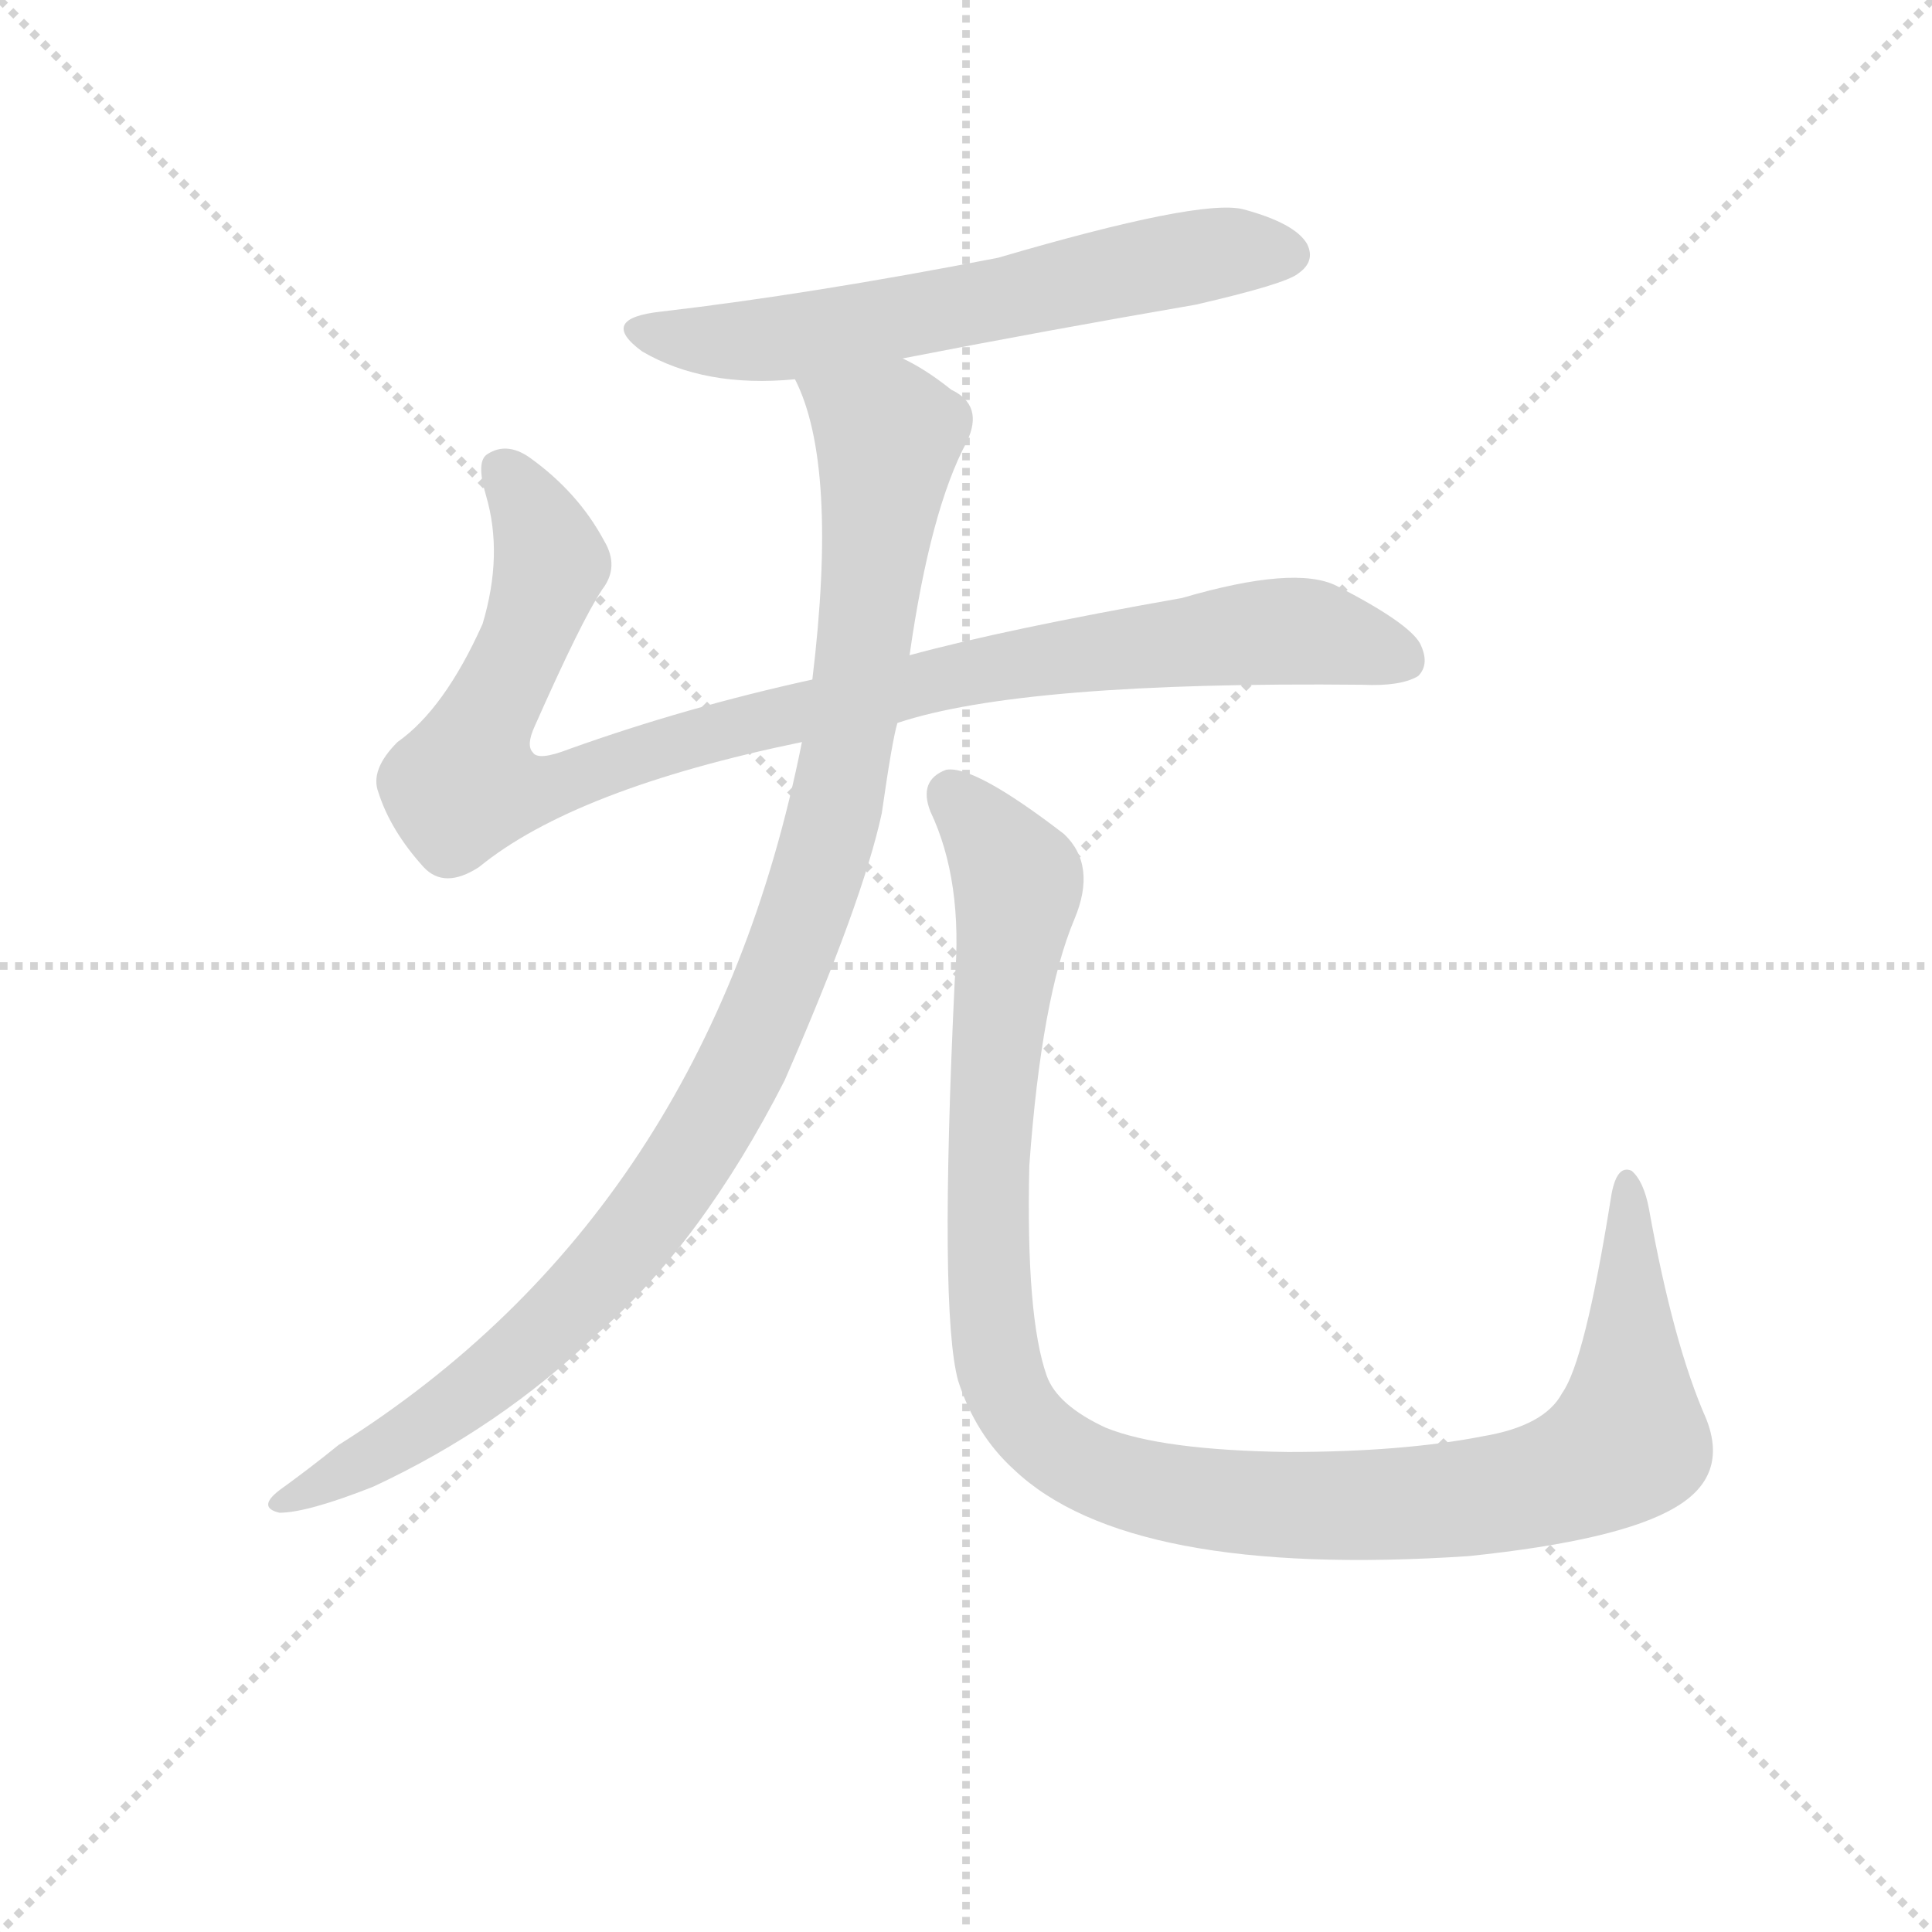 <svg version="1.1" viewBox="0 0 1024 1024" xmlns="http://www.w3.org/2000/svg">
  <g stroke="lightgray" stroke-dasharray="1,1" stroke-width="1" transform="scale(4, 4)">
    <line x1="0" y1="0" x2="256" y2="256"></line>
    <line x1="256" y1="0" x2="0" y2="256"></line>
    <line x1="128" y1="0" x2="128" y2="256"></line>
    <line x1="0" y1="128" x2="256" y2="128"></line>
  </g>
<g transform="scale(0.92, -0.92) translate(60, -900)">
   <style type="text/css">
    @keyframes keyframes0 {
      from {
       stroke: blue;
       stroke-dashoffset: 630;
       stroke-width: 128;
       }
       67% {
       animation-timing-function: step-end;
       stroke: blue;
       stroke-dashoffset: 0;
       stroke-width: 128;
       }
       to {
       stroke: black;
       stroke-width: 1024;
       }
       }
       #make-me-a-hanzi-animation-0 {
         animation: keyframes0 0.763s both;
         animation-delay: 0s;
         animation-timing-function: linear;
       }
    @keyframes keyframes1 {
      from {
       stroke: blue;
       stroke-dashoffset: 1009;
       stroke-width: 128;
       }
       77% {
       animation-timing-function: step-end;
       stroke: blue;
       stroke-dashoffset: 0;
       stroke-width: 128;
       }
       to {
       stroke: black;
       stroke-width: 1024;
       }
       }
       #make-me-a-hanzi-animation-1 {
         animation: keyframes1 1.071s both;
         animation-delay: 0.763s;
         animation-timing-function: linear;
       }
    @keyframes keyframes2 {
      from {
       stroke: blue;
       stroke-dashoffset: 1056;
       stroke-width: 128;
       }
       77% {
       animation-timing-function: step-end;
       stroke: blue;
       stroke-dashoffset: 0;
       stroke-width: 128;
       }
       to {
       stroke: black;
       stroke-width: 1024;
       }
       }
       #make-me-a-hanzi-animation-2 {
         animation: keyframes2 1.109s both;
         animation-delay: 1.834s;
         animation-timing-function: linear;
       }
    @keyframes keyframes3 {
      from {
       stroke: blue;
       stroke-dashoffset: 1149;
       stroke-width: 128;
       }
       79% {
       animation-timing-function: step-end;
       stroke: blue;
       stroke-dashoffset: 0;
       stroke-width: 128;
       }
       to {
       stroke: black;
       stroke-width: 1024;
       }
       }
       #make-me-a-hanzi-animation-3 {
         animation: keyframes3 1.185s both;
         animation-delay: 2.943s;
         animation-timing-function: linear;
       }
</style>
<path d="M 460.0 693.5 Q 542.0 709.5 629.0 724.5 Q 681.0 736.5 688.0 742.5 Q 698.0 749.5 693.0 759.5 Q 686.0 771.5 656.0 779.5 Q 631.0 785.5 515.0 751.5 Q 407.0 730.5 321.0 720.5 Q 284.0 716.5 310.0 697.5 Q 346.0 676.5 398.0 681.5 L 460.0 693.5 Z" fill="lightgray"></path> 
<path d="M 457.0 483.5 Q 529.0 507.5 725.0 505.5 Q 747.0 504.5 757.0 510.5 Q 764.0 517.5 758.0 529.5 Q 751.0 541.5 710.0 562.5 Q 686.0 574.5 621.0 555.5 Q 519.0 537.5 464.0 522.5 L 408.0 508.5 Q 335.0 492.5 268.0 468.5 Q 250.0 461.5 247.0 466.5 Q 243.0 470.5 248.0 481.5 Q 275.0 542.5 287.0 560.5 Q 297.0 573.5 288.0 588.5 Q 273.0 616.5 245.0 636.5 Q 232.0 645.5 221.0 638.5 Q 214.0 634.5 220.0 614.5 Q 230.0 580.5 218.0 540.5 Q 196.0 491.5 169.0 472.5 Q 153.0 456.5 158.0 443.5 Q 165.0 421.5 184.0 400.5 Q 196.0 387.5 216.0 400.5 Q 271.0 445.5 402.0 472.5 L 457.0 483.5 Z" fill="lightgray"></path> 
<path d="M 402.0 472.5 Q 348.0 201.5 135.0 67.5 Q 119.0 54.5 101.0 41.5 Q 88.0 31.5 101.0 28.5 Q 117.0 28.5 155.0 43.5 Q 228.0 77.5 284.0 131.5 Q 344.0 183.5 392.0 277.5 Q 437.0 380.5 448.0 431.5 Q 454.0 473.5 457.0 483.5 L 464.0 522.5 Q 476.0 606.5 497.0 645.5 Q 507.0 666.5 488.0 675.5 Q 473.0 687.5 460.0 693.5 C 434.0 709.5 388.0 709.5 398.0 681.5 Q 423.0 632.5 408.0 508.5 L 402.0 472.5 Z" fill="lightgray"></path> 
<path d="M 490.0 334.5 Q 481.0 144.5 492.0 104.5 Q 502.0 73.5 524.0 53.5 Q 590.0 -9.5 786.0 3.5 Q 873.0 12.5 905.0 31.5 Q 936.0 49.5 923.0 82.5 Q 904.0 125.5 890.0 203.5 Q 887.0 219.5 880.0 225.5 Q 871.0 229.5 868.0 209.5 Q 853.0 115.5 840.0 97.5 Q 830.0 78.5 794.0 72.5 Q 748.0 63.5 682.0 63.5 Q 609.0 64.5 577.0 77.5 Q 549.0 90.5 543.0 107.5 Q 531.0 141.5 533.0 228.5 Q 540.0 325.5 559.0 370.5 Q 572.0 401.5 553.0 419.5 Q 501.0 459.5 485.0 456.5 Q 469.0 450.5 476.0 432.5 Q 495.0 392.5 490.0 334.5 Z" fill="lightgray"></path> 
      <clipPath id="make-me-a-hanzi-clip-0">
      <path d="M 460.0 693.5 Q 542.0 709.5 629.0 724.5 Q 681.0 736.5 688.0 742.5 Q 698.0 749.5 693.0 759.5 Q 686.0 771.5 656.0 779.5 Q 631.0 785.5 515.0 751.5 Q 407.0 730.5 321.0 720.5 Q 284.0 716.5 310.0 697.5 Q 346.0 676.5 398.0 681.5 L 460.0 693.5 Z" fill="lightgray"></path>
      </clipPath>
      <path clip-path="url(#make-me-a-hanzi-clip-0)" d="M 313.0 710.5 L 335.0 704.5 L 401.0 706.5 L 613.0 749.5 L 682.0 753.5 " fill="none" id="make-me-a-hanzi-animation-0" stroke-dasharray="502 1004" stroke-linecap="round"></path>

      <clipPath id="make-me-a-hanzi-clip-1">
      <path d="M 457.0 483.5 Q 529.0 507.5 725.0 505.5 Q 747.0 504.5 757.0 510.5 Q 764.0 517.5 758.0 529.5 Q 751.0 541.5 710.0 562.5 Q 686.0 574.5 621.0 555.5 Q 519.0 537.5 464.0 522.5 L 408.0 508.5 Q 335.0 492.5 268.0 468.5 Q 250.0 461.5 247.0 466.5 Q 243.0 470.5 248.0 481.5 Q 275.0 542.5 287.0 560.5 Q 297.0 573.5 288.0 588.5 Q 273.0 616.5 245.0 636.5 Q 232.0 645.5 221.0 638.5 Q 214.0 634.5 220.0 614.5 Q 230.0 580.5 218.0 540.5 Q 196.0 491.5 169.0 472.5 Q 153.0 456.5 158.0 443.5 Q 165.0 421.5 184.0 400.5 Q 196.0 387.5 216.0 400.5 Q 271.0 445.5 402.0 472.5 L 457.0 483.5 Z" fill="lightgray"></path>
      </clipPath>
      <path clip-path="url(#make-me-a-hanzi-clip-1)" d="M 229.0 629.5 L 245.0 607.5 L 257.0 574.5 L 208.0 447.5 L 256.0 445.5 L 362.0 481.5 L 521.0 517.5 L 598.0 528.5 L 683.0 536.5 L 749.0 519.5 " fill="none" id="make-me-a-hanzi-animation-1" stroke-dasharray="881 1762" stroke-linecap="round"></path>

      <clipPath id="make-me-a-hanzi-clip-2">
      <path d="M 402.0 472.5 Q 348.0 201.5 135.0 67.5 Q 119.0 54.5 101.0 41.5 Q 88.0 31.5 101.0 28.5 Q 117.0 28.5 155.0 43.5 Q 228.0 77.5 284.0 131.5 Q 344.0 183.5 392.0 277.5 Q 437.0 380.5 448.0 431.5 Q 454.0 473.5 457.0 483.5 L 464.0 522.5 Q 476.0 606.5 497.0 645.5 Q 507.0 666.5 488.0 675.5 Q 473.0 687.5 460.0 693.5 C 434.0 709.5 388.0 709.5 398.0 681.5 Q 423.0 632.5 408.0 508.5 L 402.0 472.5 Z" fill="lightgray"></path>
      </clipPath>
      <path clip-path="url(#make-me-a-hanzi-clip-2)" d="M 406.0 679.5 L 452.0 648.5 L 424.0 444.5 L 373.0 296.5 L 334.0 226.5 L 274.0 152.5 L 169.0 68.5 L 105.0 35.5 " fill="none" id="make-me-a-hanzi-animation-2" stroke-dasharray="928 1856" stroke-linecap="round"></path>

      <clipPath id="make-me-a-hanzi-clip-3">
      <path d="M 490.0 334.5 Q 481.0 144.5 492.0 104.5 Q 502.0 73.5 524.0 53.5 Q 590.0 -9.5 786.0 3.5 Q 873.0 12.5 905.0 31.5 Q 936.0 49.5 923.0 82.5 Q 904.0 125.5 890.0 203.5 Q 887.0 219.5 880.0 225.5 Q 871.0 229.5 868.0 209.5 Q 853.0 115.5 840.0 97.5 Q 830.0 78.5 794.0 72.5 Q 748.0 63.5 682.0 63.5 Q 609.0 64.5 577.0 77.5 Q 549.0 90.5 543.0 107.5 Q 531.0 141.5 533.0 228.5 Q 540.0 325.5 559.0 370.5 Q 572.0 401.5 553.0 419.5 Q 501.0 459.5 485.0 456.5 Q 469.0 450.5 476.0 432.5 Q 495.0 392.5 490.0 334.5 Z" fill="lightgray"></path>
      </clipPath>
      <path clip-path="url(#make-me-a-hanzi-clip-3)" d="M 488.0 442.5 L 526.0 393.5 L 509.0 233.5 L 515.0 113.5 L 528.0 83.5 L 559.0 58.5 L 601.0 42.5 L 675.0 32.5 L 773.0 34.5 L 844.0 49.5 L 878.0 70.5 L 878.0 217.5 " fill="none" id="make-me-a-hanzi-animation-3" stroke-dasharray="1021 2042" stroke-linecap="round"></path>

</g>
</svg>
